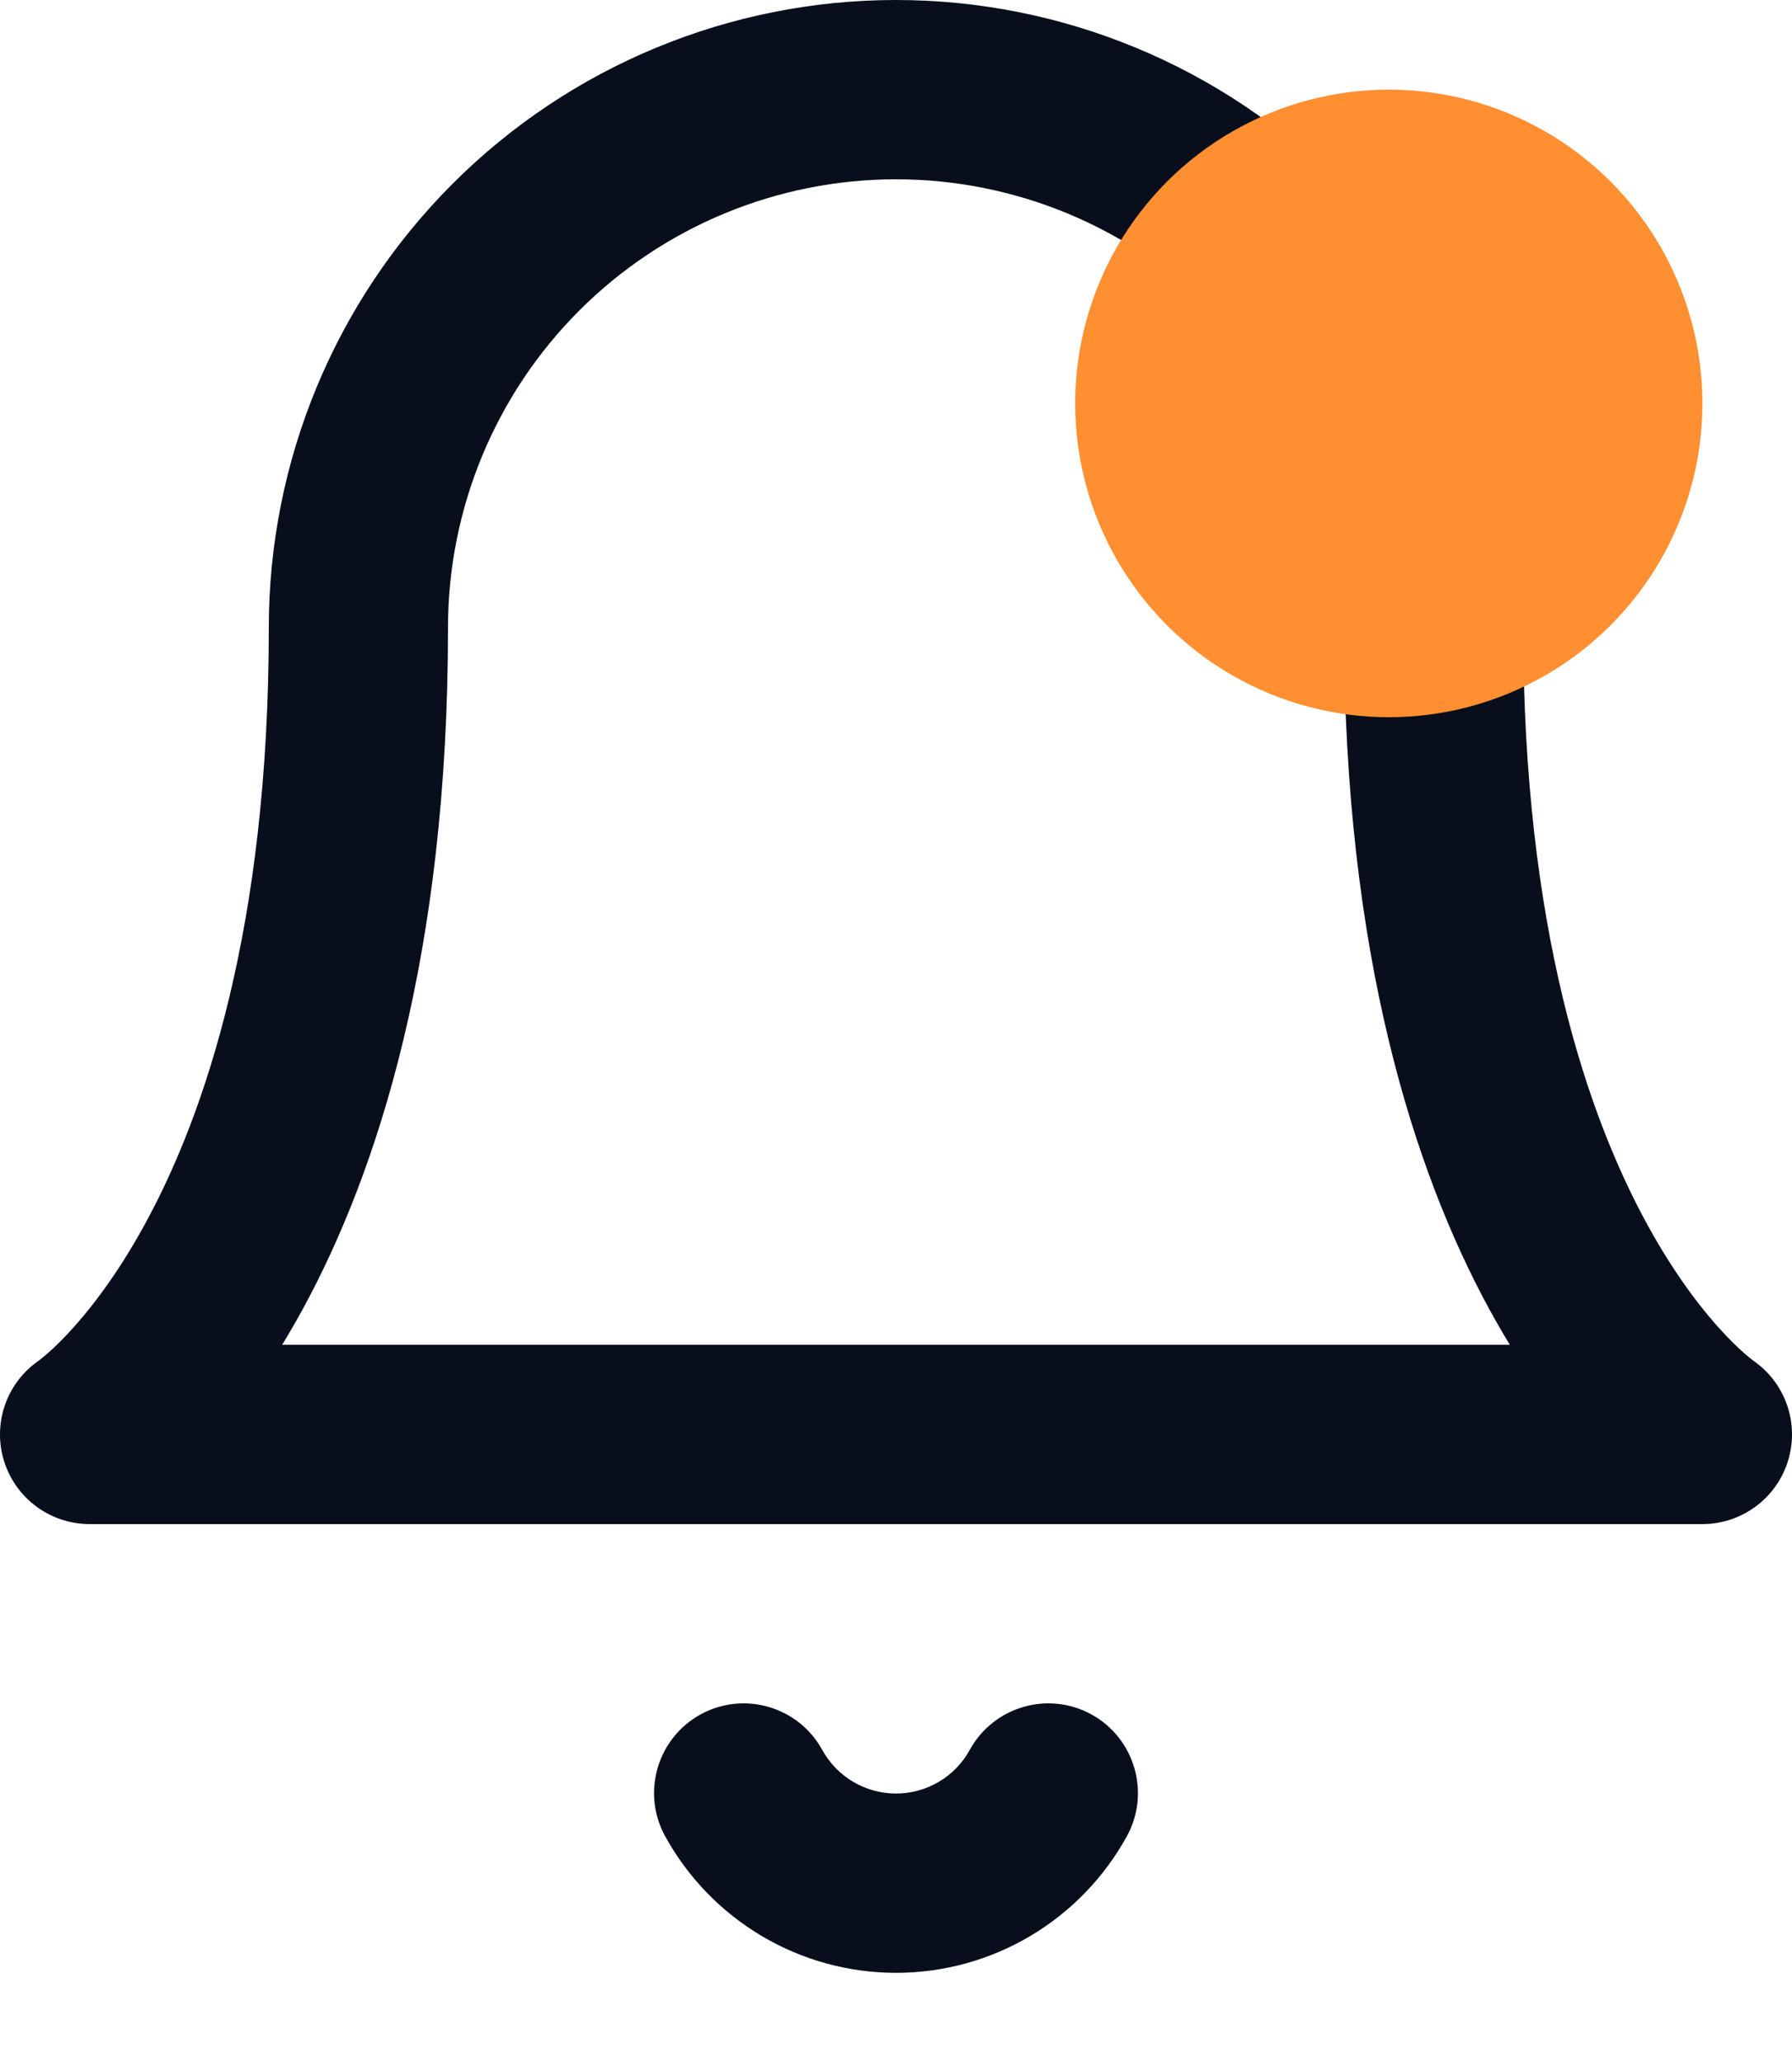 <svg width="40" height="46" viewBox="0 0 40 46" fill="none" xmlns="http://www.w3.org/2000/svg" xmlns:xlink="http://www.w3.org/1999/xlink">
<path d="M8,14L6,14L8,14ZM20,2L20,0L20,2ZM32,14L34,14L32,14ZM38,32L38,34C38.881,34 39.659,33.423 39.914,32.58C40.17,31.736 39.843,30.825 39.109,30.336L38,32ZM2,32L0.891,30.336C0.157,30.825 -0.17,31.736 0.086,32.58C0.341,33.423 1.119,34 2,34L2,32ZM18.353,39.036C17.82,38.069 16.604,37.715 15.636,38.247C14.668,38.78 14.315,39.996 14.847,40.964L18.353,39.036ZM25.153,40.964C25.685,39.996 25.331,38.78 24.364,38.247C23.396,37.715 22.18,38.069 21.647,39.036L25.153,40.964ZM10,14C10,11.348 11.054,8.804 12.929,6.929L10.101,4.101C7.475,6.726 6,10.287 6,14L10,14ZM12.929,6.929C14.804,5.054 17.348,4 20,4L20,0C16.287,0 12.726,1.475 10.101,4.101L12.929,6.929ZM20,4C22.652,4 25.196,5.054 27.071,6.929L29.899,4.101C27.274,1.475 23.713,0 20,0L20,4ZM27.071,6.929C28.946,8.804 30,11.348 30,14L34,14C34,10.287 32.525,6.726 29.899,4.101L27.071,6.929ZM30,14C30,21.295 31.566,26.131 33.244,29.208C34.081,30.741 34.934,31.818 35.611,32.532C35.948,32.888 36.24,33.152 36.462,33.337C36.573,33.43 36.666,33.502 36.738,33.556C36.775,33.583 36.806,33.605 36.831,33.623C36.844,33.632 36.855,33.64 36.865,33.647C36.87,33.65 36.875,33.653 36.879,33.656C36.881,33.658 36.883,33.659 36.885,33.66C36.886,33.661 36.887,33.662 36.888,33.662C36.889,33.663 36.891,33.664 38,32C39.109,30.336 39.111,30.337 39.112,30.338C39.112,30.338 39.114,30.339 39.114,30.339C39.116,30.34 39.117,30.341 39.119,30.342C39.122,30.344 39.124,30.346 39.126,30.347C39.13,30.35 39.133,30.352 39.134,30.353C39.137,30.355 39.135,30.353 39.127,30.347C39.112,30.336 39.076,30.309 39.023,30.264C38.916,30.176 38.739,30.018 38.514,29.781C38.066,29.307 37.419,28.509 36.756,27.292C35.434,24.869 34,20.705 34,14L30,14ZM38,30L2,30L2,34L38,34L38,30ZM2,32C3.109,33.664 3.111,33.663 3.112,33.662C3.113,33.662 3.114,33.661 3.115,33.66C3.117,33.659 3.119,33.658 3.121,33.656C3.125,33.653 3.13,33.65 3.135,33.647C3.145,33.64 3.156,33.632 3.169,33.623C3.194,33.605 3.225,33.583 3.262,33.556C3.334,33.502 3.427,33.43 3.538,33.337C3.76,33.152 4.052,32.888 4.389,32.532C5.066,31.818 5.919,30.741 6.756,29.208C8.434,26.131 10,21.295 10,14L6,14C6,20.705 4.566,24.869 3.244,27.292C2.581,28.509 1.934,29.307 1.486,29.781C1.261,30.018 1.084,30.176 0.977,30.264C0.924,30.309 0.888,30.336 0.873,30.347C0.865,30.353 0.863,30.355 0.866,30.353C0.867,30.352 0.87,30.35 0.874,30.347C0.876,30.346 0.878,30.344 0.881,30.342C0.883,30.341 0.884,30.34 0.886,30.339C0.886,30.339 0.888,30.338 0.888,30.338C0.889,30.337 0.891,30.336 2,32ZM14.847,40.964C15.355,41.886 16.101,42.656 17.007,43.192L19.043,39.749C18.753,39.578 18.515,39.331 18.353,39.036L14.847,40.964ZM17.007,43.192C17.913,43.728 18.947,44.011 20,44.011L20,40.011C19.663,40.011 19.333,39.92 19.043,39.749L17.007,43.192ZM20,44.011C21.053,44.011 22.087,43.728 22.993,43.192L20.957,39.749C20.667,39.92 20.337,40.011 20,40.011L20,44.011ZM22.993,43.192C23.899,42.656 24.645,41.886 25.153,40.964L21.647,39.036C21.485,39.331 21.247,39.578 20.957,39.749L22.993,43.192Z" fill="#080E1C"/>
<circle cx="31" cy="9" r="7" fill="#FF8F31"/>
</svg>
